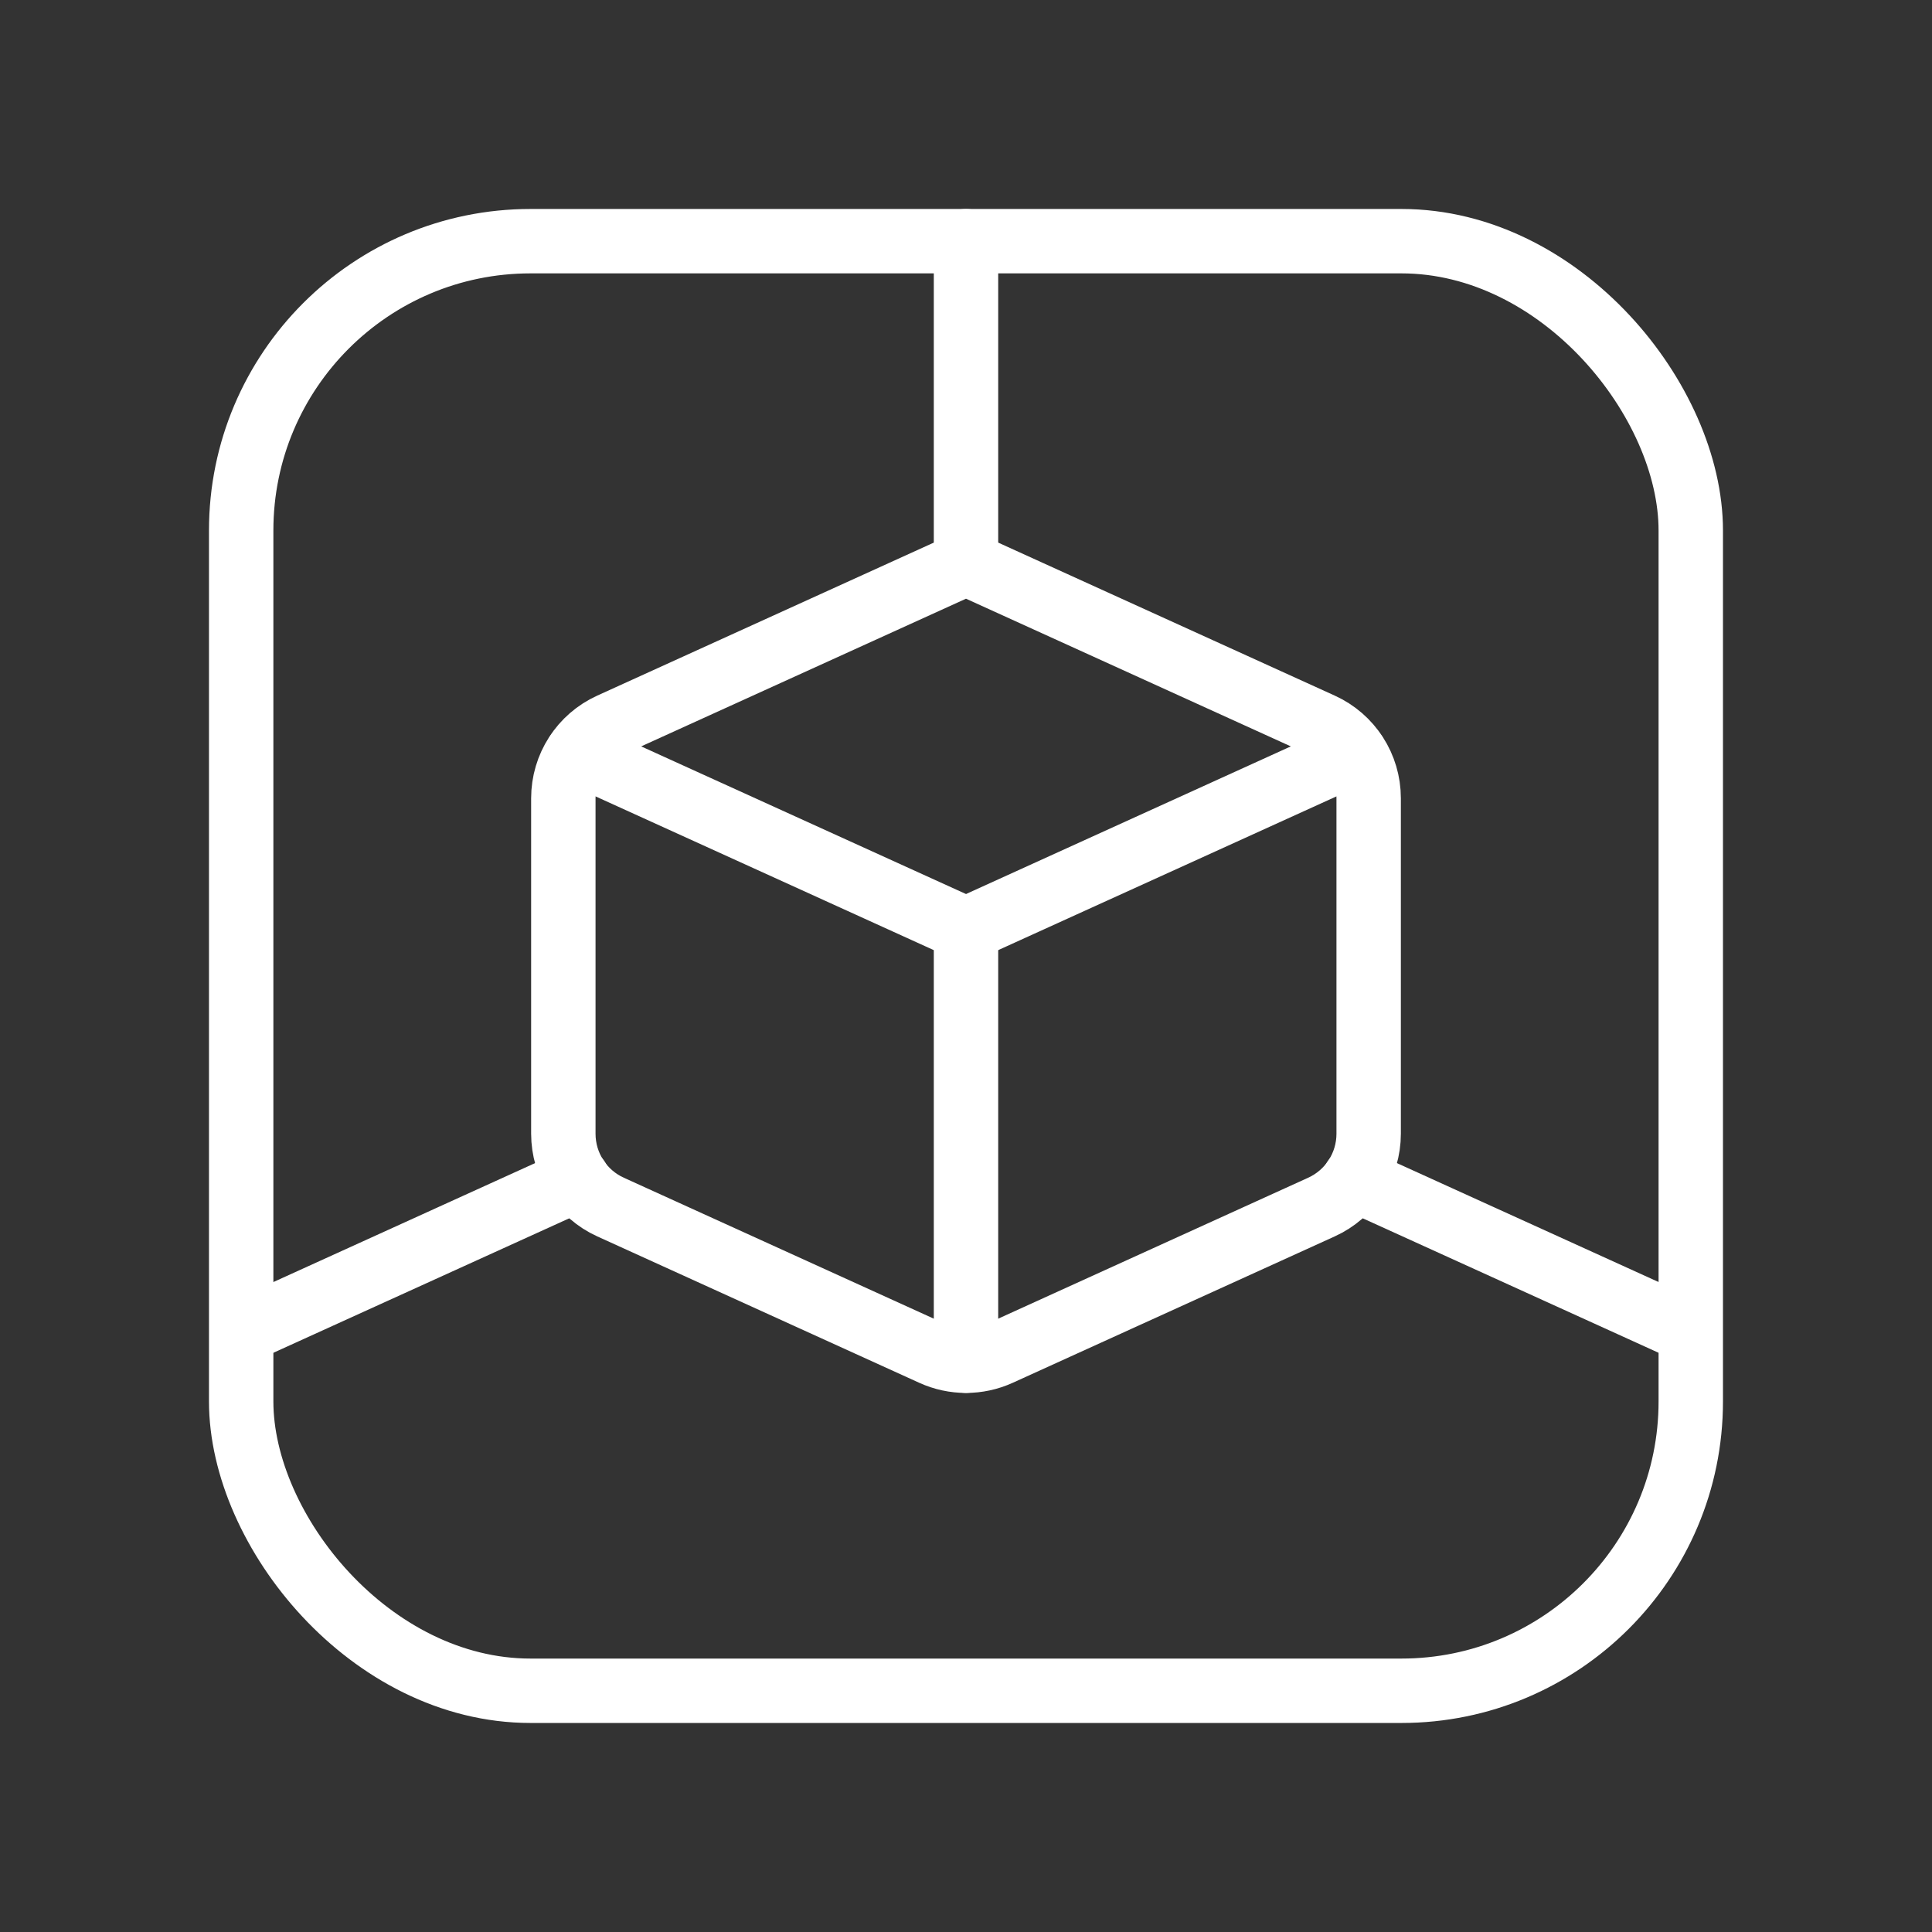 <svg width="36" height="36" viewBox="0 0 36 36" fill="none" xmlns="http://www.w3.org/2000/svg">
	<rect x="0" y="0" width="36" height="36" fill="#333333" stroke="none"/>
	<path fill-rule="evenodd" clip-rule="evenodd" d="M17.379 25.221L11.377 22.492C10.841 22.249 10.497 21.715 10.497 21.126V14.874C10.497 14.285 10.841 13.751 11.377 13.508L18 10.497L24.623 13.508C25.159 13.751 25.503 14.285 25.503 14.874V21.126C25.503 21.715 25.159 22.249 24.623 22.492L18.621 25.221C18.226 25.4 17.773 25.4 17.379 25.221Z" stroke="white" stroke-width="1.2" stroke-linecap="round" stroke-linejoin="round" />
	<path d="M4.573 24.785L10.764 21.971" stroke="white" stroke-width="1.2" stroke-linecap="round" stroke-linejoin="round" />
	<path d="M25.238 21.972L31.427 24.785" stroke="white" stroke-width="1.2" stroke-linecap="round" stroke-linejoin="round" />
	<path d="M18 4.494V10.497" stroke="white" stroke-width="1.2" stroke-linecap="round" stroke-linejoin="round" />
	<rect x="4.494" y="4.494" width="27.011" height="27.011" rx="5.391" stroke="white" stroke-width="1.2" stroke-linecap="round" stroke-linejoin="round" />
	<path d="M10.764 14.029L18 17.318" stroke="white" stroke-width="1.2" stroke-linecap="round" stroke-linejoin="round" />
	<path d="M25.236 14.029L18 17.318" stroke="white" stroke-width="1.2" stroke-linecap="round" stroke-linejoin="round" />
	<path d="M18 17.318V25.355" stroke="white" stroke-width="1.2" stroke-linecap="round" stroke-linejoin="round" />
</svg>
